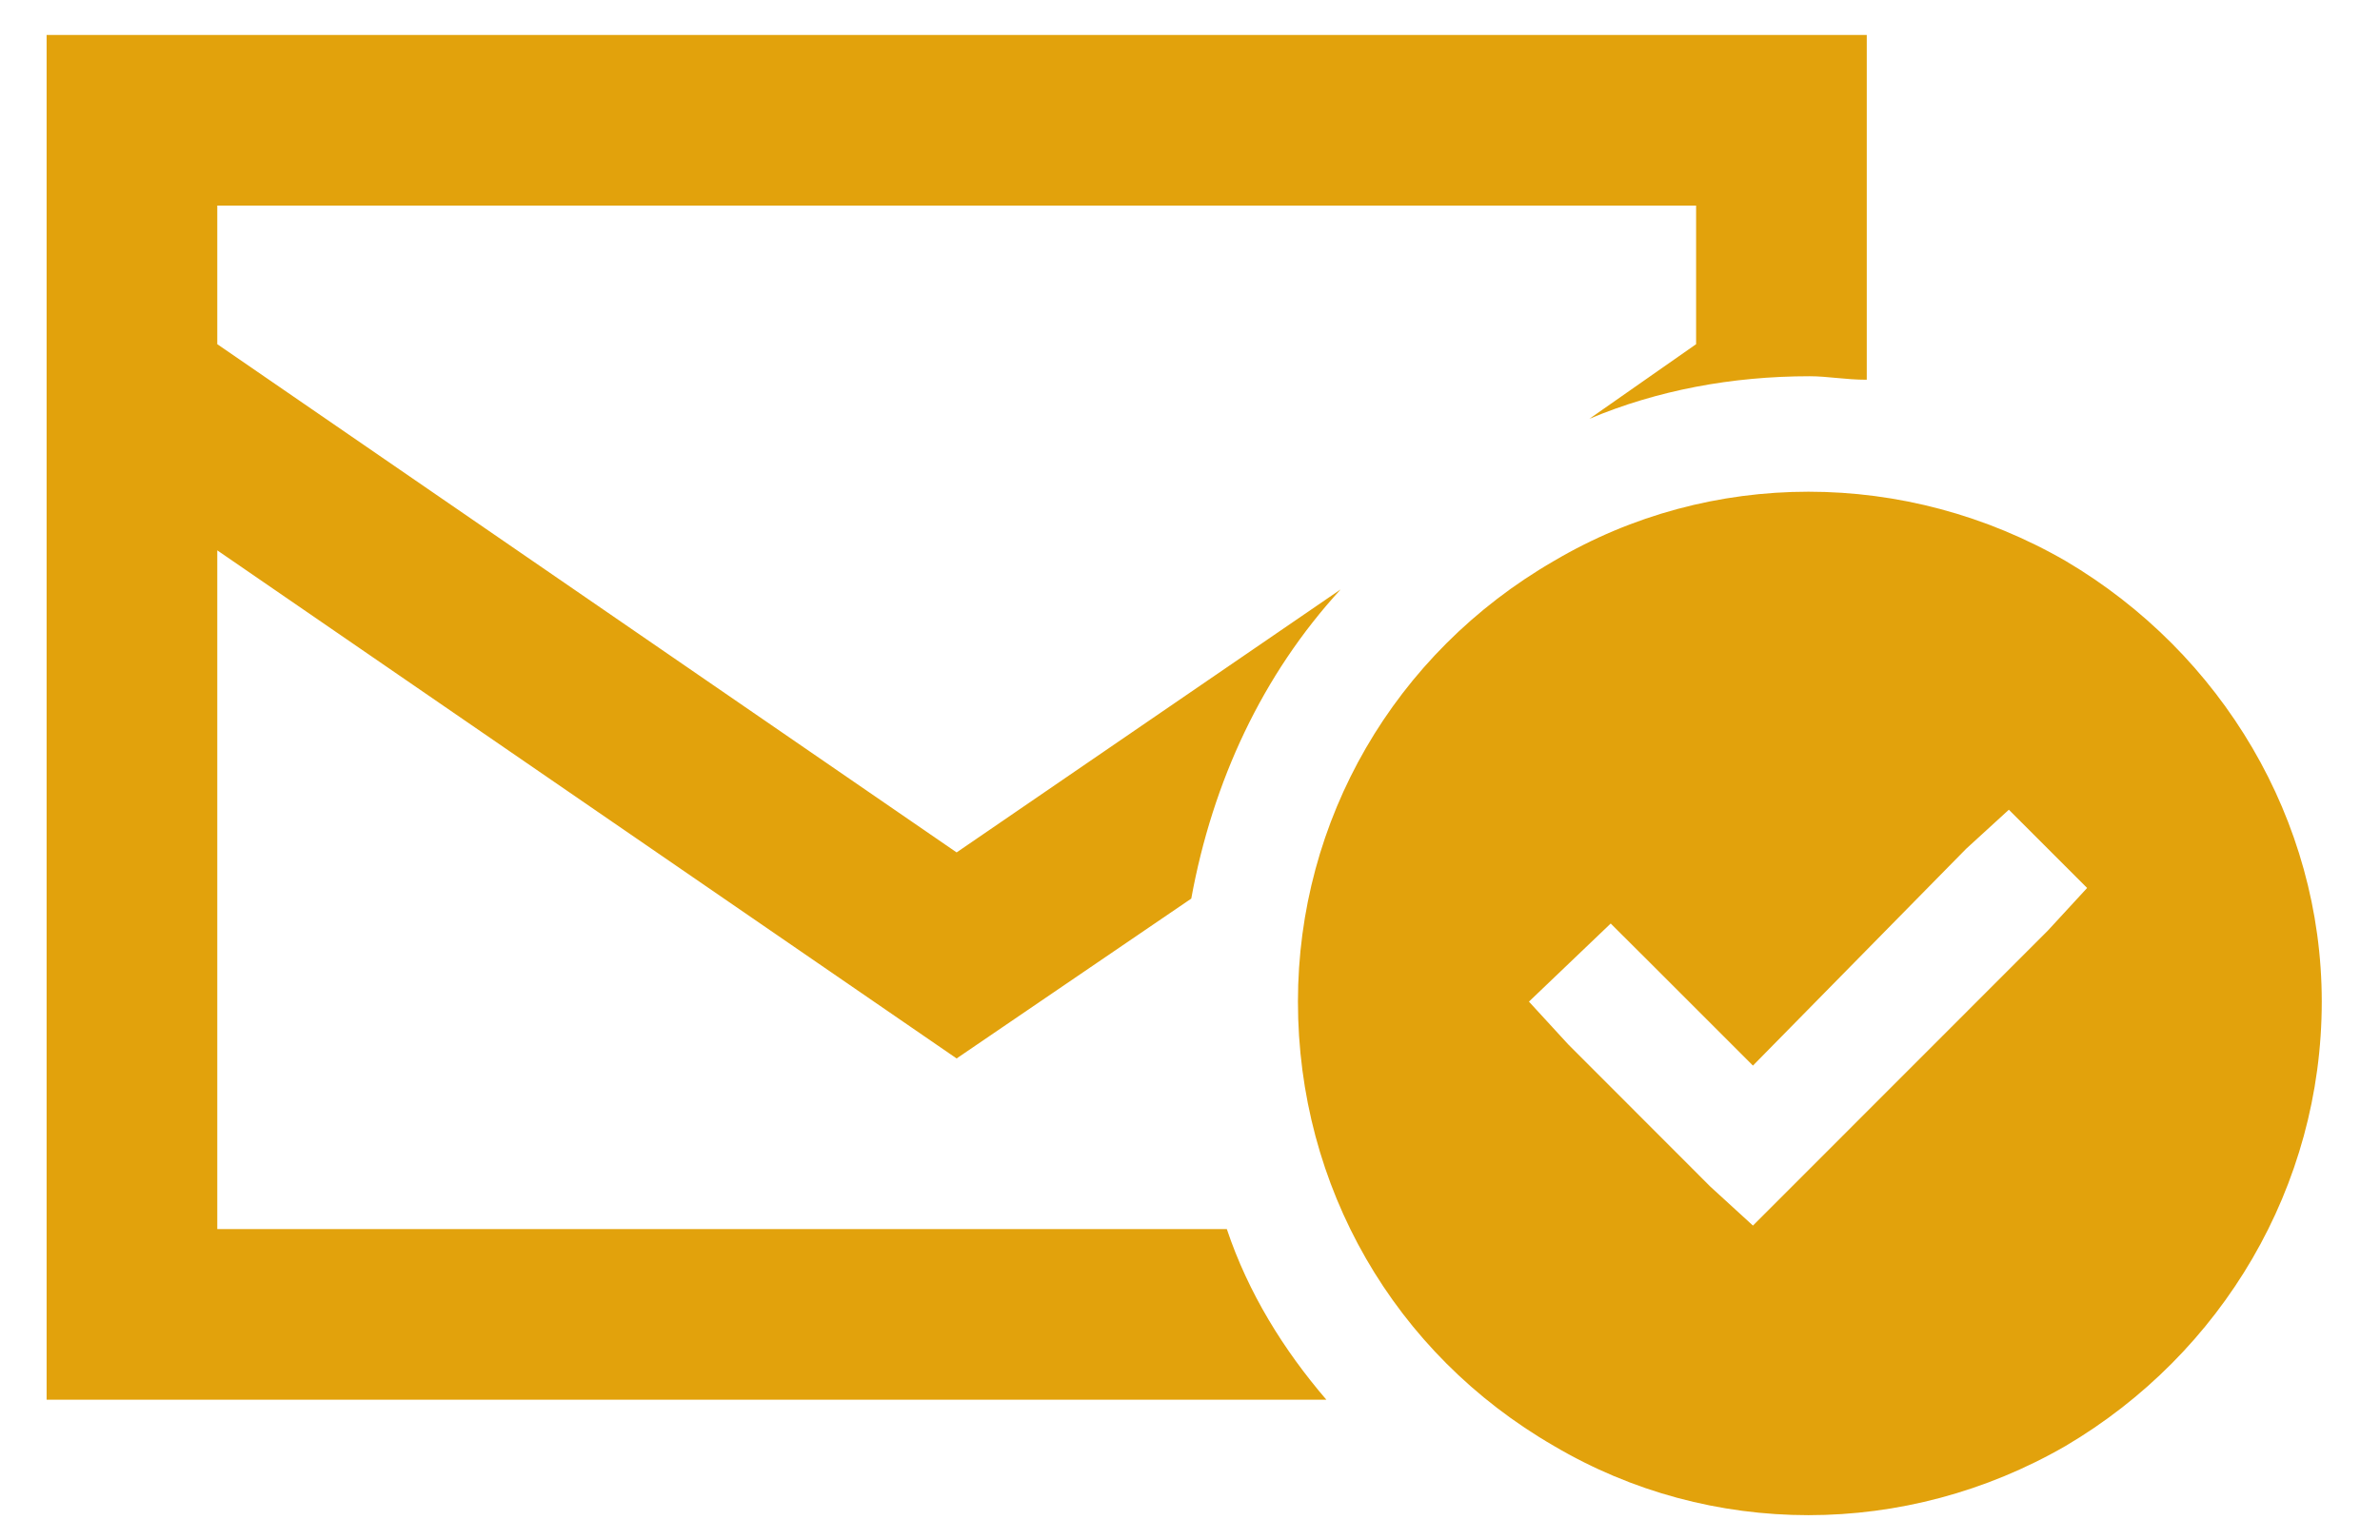 <svg width="17" height="11" viewBox="0 0 17 11" fill="none" xmlns="http://www.w3.org/2000/svg">
<path d="M1.552 2.459L6.833 6.09L9.576 4.211C9.017 4.82 8.662 5.582 8.509 6.42L6.833 7.562L1.552 3.932V8.781H8.763C8.916 9.238 9.169 9.645 9.474 10H1.552H0.333V8.781V3.094V1.469V0.25H1.552H12.115H13.334V1.469V2.713C13.181 2.713 13.054 2.688 12.927 2.688C12.369 2.688 11.835 2.789 11.353 2.992L12.115 2.459V1.469H1.552V2.459ZM9.271 7.156C9.271 5.861 9.957 4.668 11.099 4.008C12.216 3.348 13.613 3.348 14.755 4.008C15.873 4.668 16.584 5.861 16.584 7.156C16.584 8.477 15.873 9.67 14.755 10.33C13.613 10.99 12.216 10.99 11.099 10.33C9.957 9.67 9.271 8.477 9.271 7.156ZM14.908 6.344L14.349 5.785L14.044 6.064L12.521 7.613L11.785 6.877L11.505 6.598L10.921 7.156L11.201 7.461L12.216 8.477L12.521 8.756L12.8 8.477L14.628 6.648L14.908 6.344Z" fill="#E2A20C"/>
</svg>
